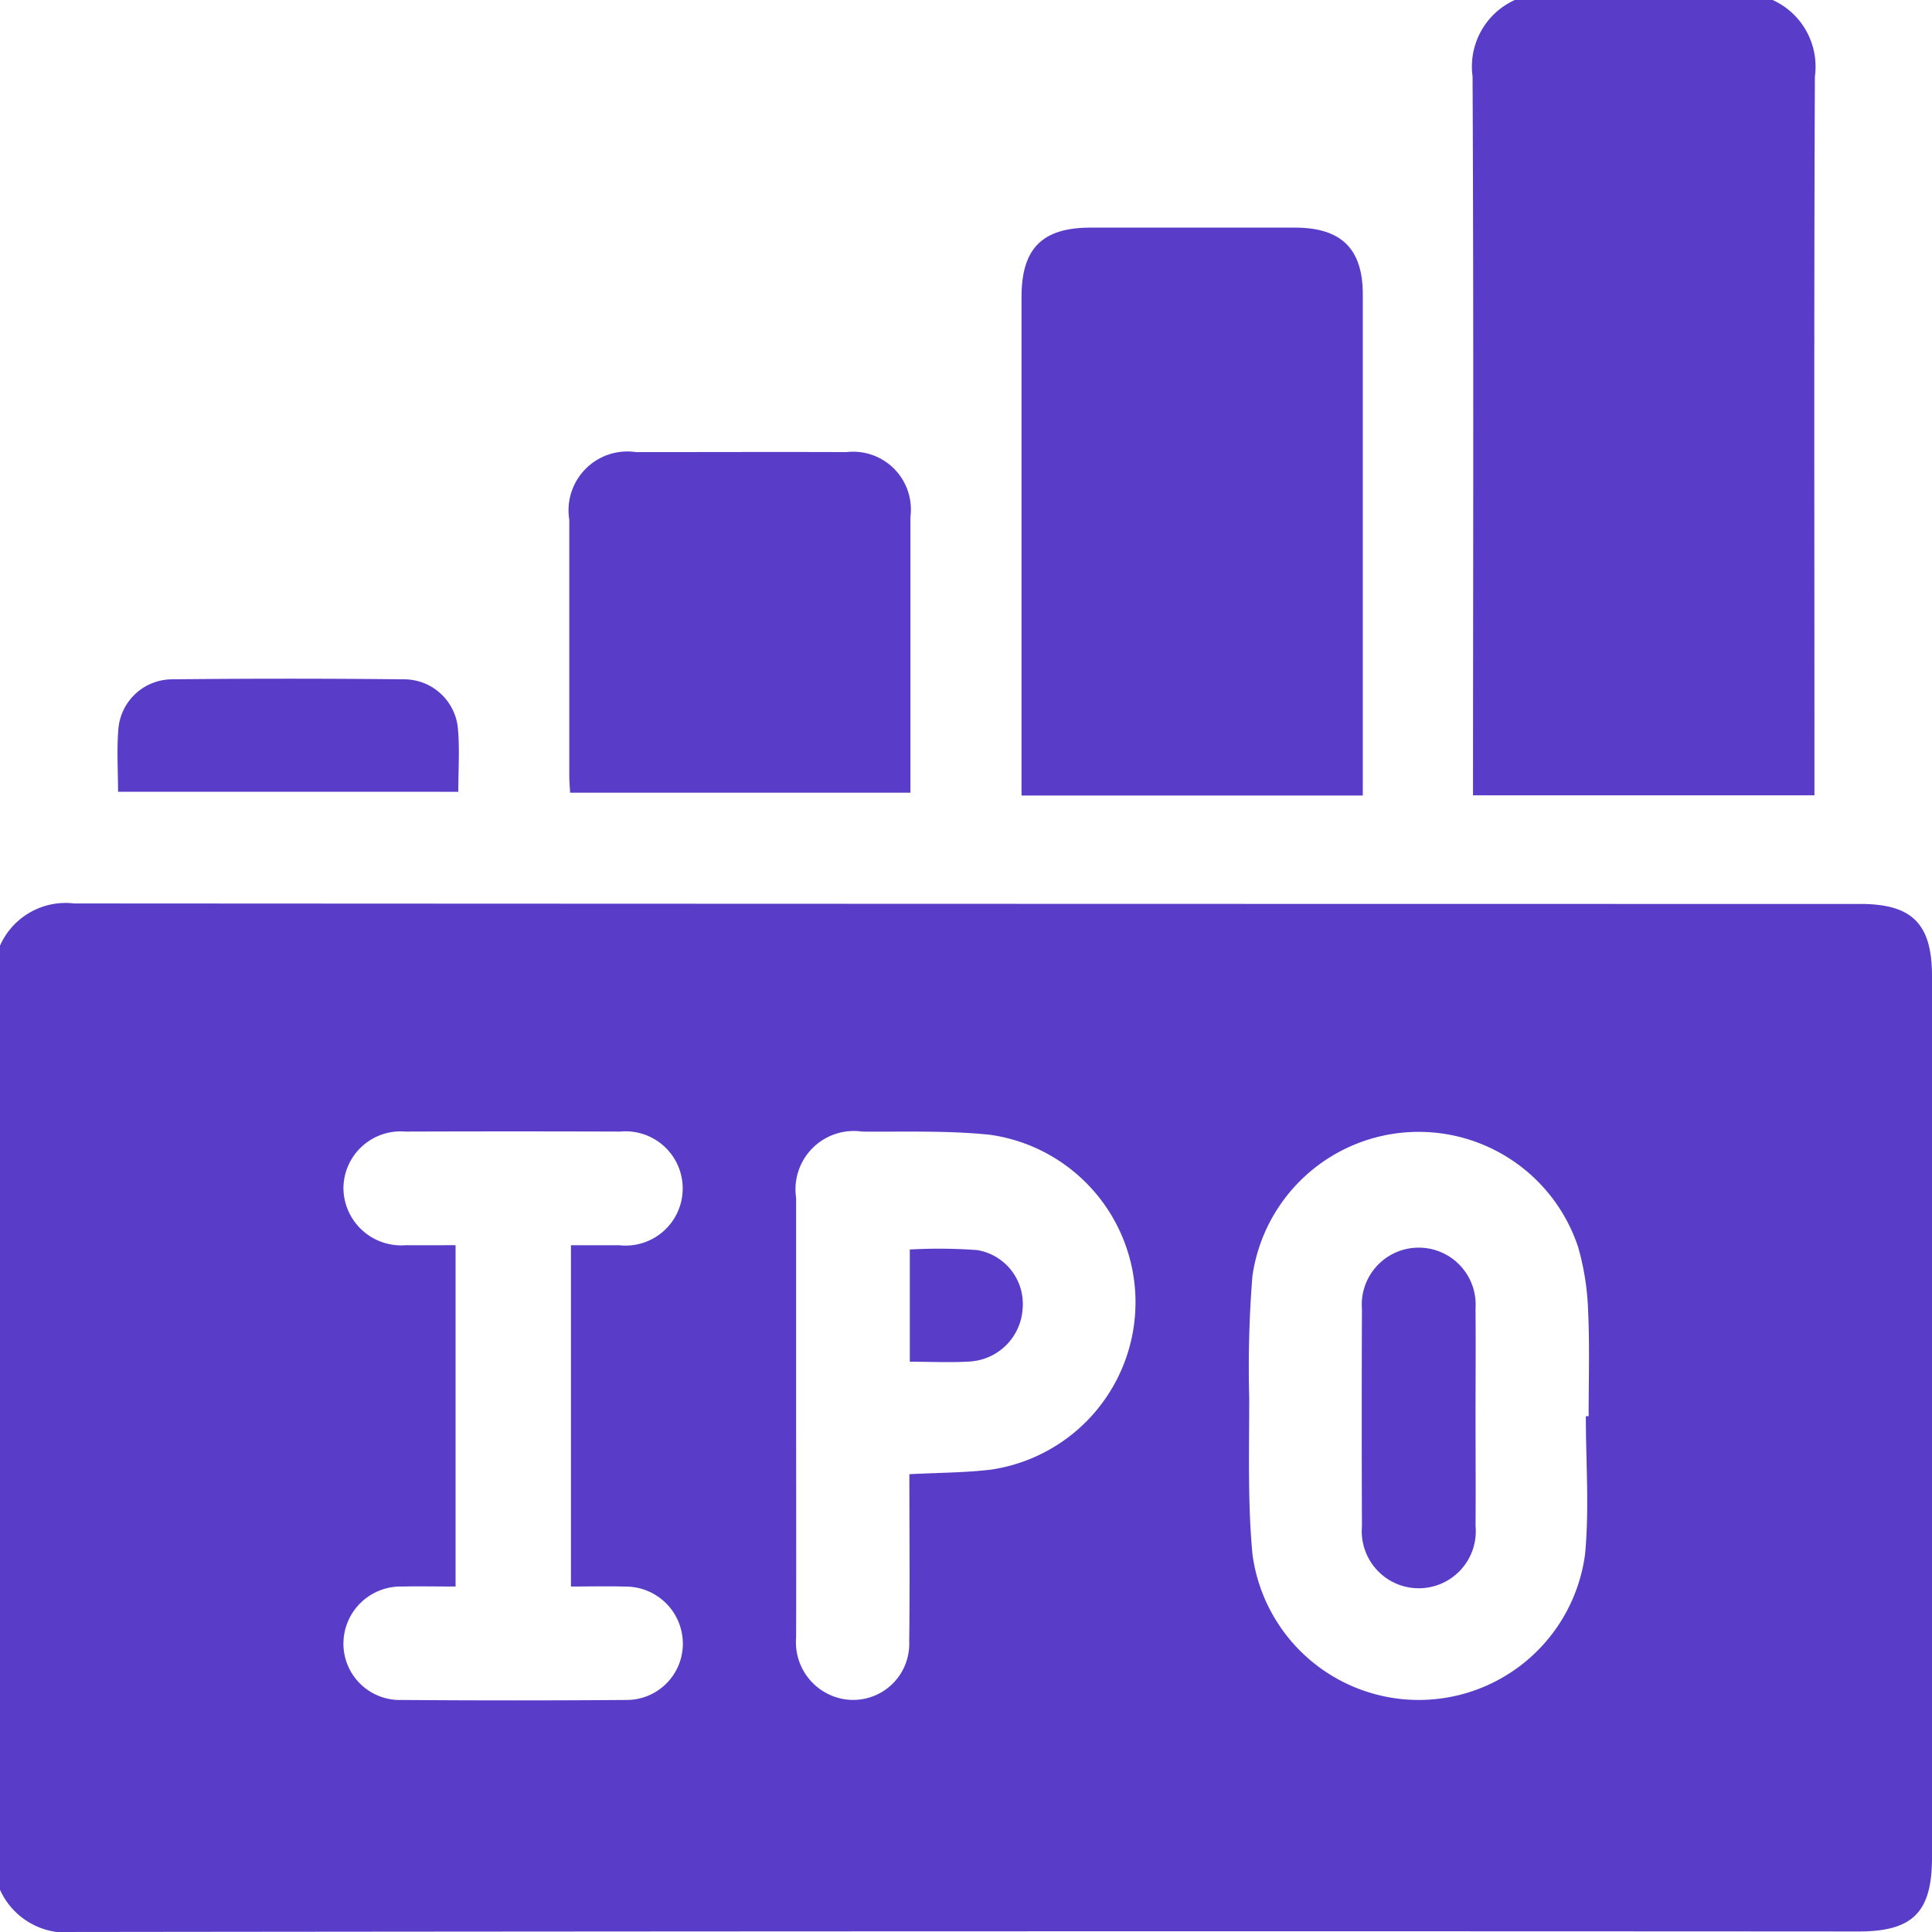 <svg xmlns="http://www.w3.org/2000/svg" width="70" height="70" viewBox="0 0 70 70"><defs><style>.a{fill:#593cc7;}</style></defs><g transform="translate(-101.8 -191.8)"><path class="a" d="M171.8,387.127c0-1.892-.716-2.614-2.594-2.614q-32.36,0-64.72-.018a2.6,2.6,0,0,0-2.686,1.529v34.207a2.635,2.635,0,0,0,2.755,1.529q32.291-.038,64.583-.018c1.973,0,2.662-.7,2.662-2.683Q171.8,403.093,171.8,387.127Zm-47.352,22.119a2.071,2.071,0,0,1,2.093,2.081,2.038,2.038,0,0,1-2.07,2.027q-4.064.031-8.128,0a2.042,2.042,0,0,1-2.1-2.07,2.075,2.075,0,0,1,2.133-2.04c.632-.014,1.264,0,1.93,0V396.877c-.594,0-1.2.005-1.8,0a2.094,2.094,0,0,1-2.263-2.051,2.072,2.072,0,0,1,2.242-2.066q3.893-.013,7.787,0a2.07,2.07,0,1,1-.037,4.118c-.566,0-1.133,0-1.748,0v12.366C123.178,409.243,123.813,409.228,124.448,409.246Zm13.256-4.238c-.945.114-1.9.11-2.956.166,0,2.039.02,4.049-.006,6.059a2.032,2.032,0,0,1-2.962,1.893,2.089,2.089,0,0,1-1.135-2.033c.007-2.884,0-5.768,0-8.653q0-3.64,0-7.279a2.113,2.113,0,0,1,2.394-2.4c1.547.012,3.105-.044,4.639.116a6.129,6.129,0,0,1,.022,12.132Zm21.654-1.937h-.1c0,1.668.129,3.349-.028,5a6.078,6.078,0,0,1-12.05.011c-.178-1.884-.116-3.792-.119-5.69a41.76,41.76,0,0,1,.115-4.386,6.085,6.085,0,0,1,11.8-1.069,9.45,9.45,0,0,1,.363,2.286C159.4,400.506,159.359,401.79,159.359,403.071Z" transform="translate(0 -159.961)"/><path class="a" d="M414.5,219.978v.637h12.371v-.637c0-8.47-.02-16.94.016-25.409a2.649,2.649,0,0,0-1.531-2.769h-9.342a2.648,2.648,0,0,0-1.53,2.769C414.524,203.039,414.505,211.508,414.5,219.978Z" transform="translate(-259.33 0)"/><path class="a" d="M330.963,259.717q0-8.752,0-17.5c0-1.651-.779-2.416-2.452-2.418q-3.707,0-7.413,0c-1.75,0-2.5.751-2.5,2.51q0,8.683,0,17.366v.7h12.364Z" transform="translate(-179.786 -39.752)"/><path class="a" d="M222.63,300.12h12.331v-.6q0-4.7,0-9.4a2.093,2.093,0,0,0-2.324-2.34c-2.539-.01-5.077,0-7.616,0a2.133,2.133,0,0,0-2.421,2.451q0,4.631,0,9.263C222.6,299.7,222.618,299.895,222.63,300.12Z" transform="translate(-100.174 -79.599)"/><path class="a" d="M138.937,339.867c0-.788.053-1.542-.013-2.284a1.961,1.961,0,0,0-1.938-1.791q-4.218-.045-8.437,0a1.96,1.96,0,0,0-1.928,1.8c-.063.742-.012,1.494-.012,2.273Z" transform="translate(-20.532 -119.379)"/><path class="a" d="M394.7,458.838a2.063,2.063,0,1,0-4.115.021q-.015,3.94,0,7.881a2.066,2.066,0,1,0,4.116-.021c.009-1.3,0-2.6,0-3.906C394.7,461.488,394.711,460.163,394.7,458.838Z" transform="translate(-239.439 -219.631)"/><path class="a" d="M297.183,456.726a18.879,18.879,0,0,0-2.441-.021v4.066c.782,0,1.49.037,2.193-.009a2.042,2.042,0,0,0,1.895-1.917A1.976,1.976,0,0,0,297.183,456.726Z" transform="translate(-159.978 -219.633)"/></g></svg>